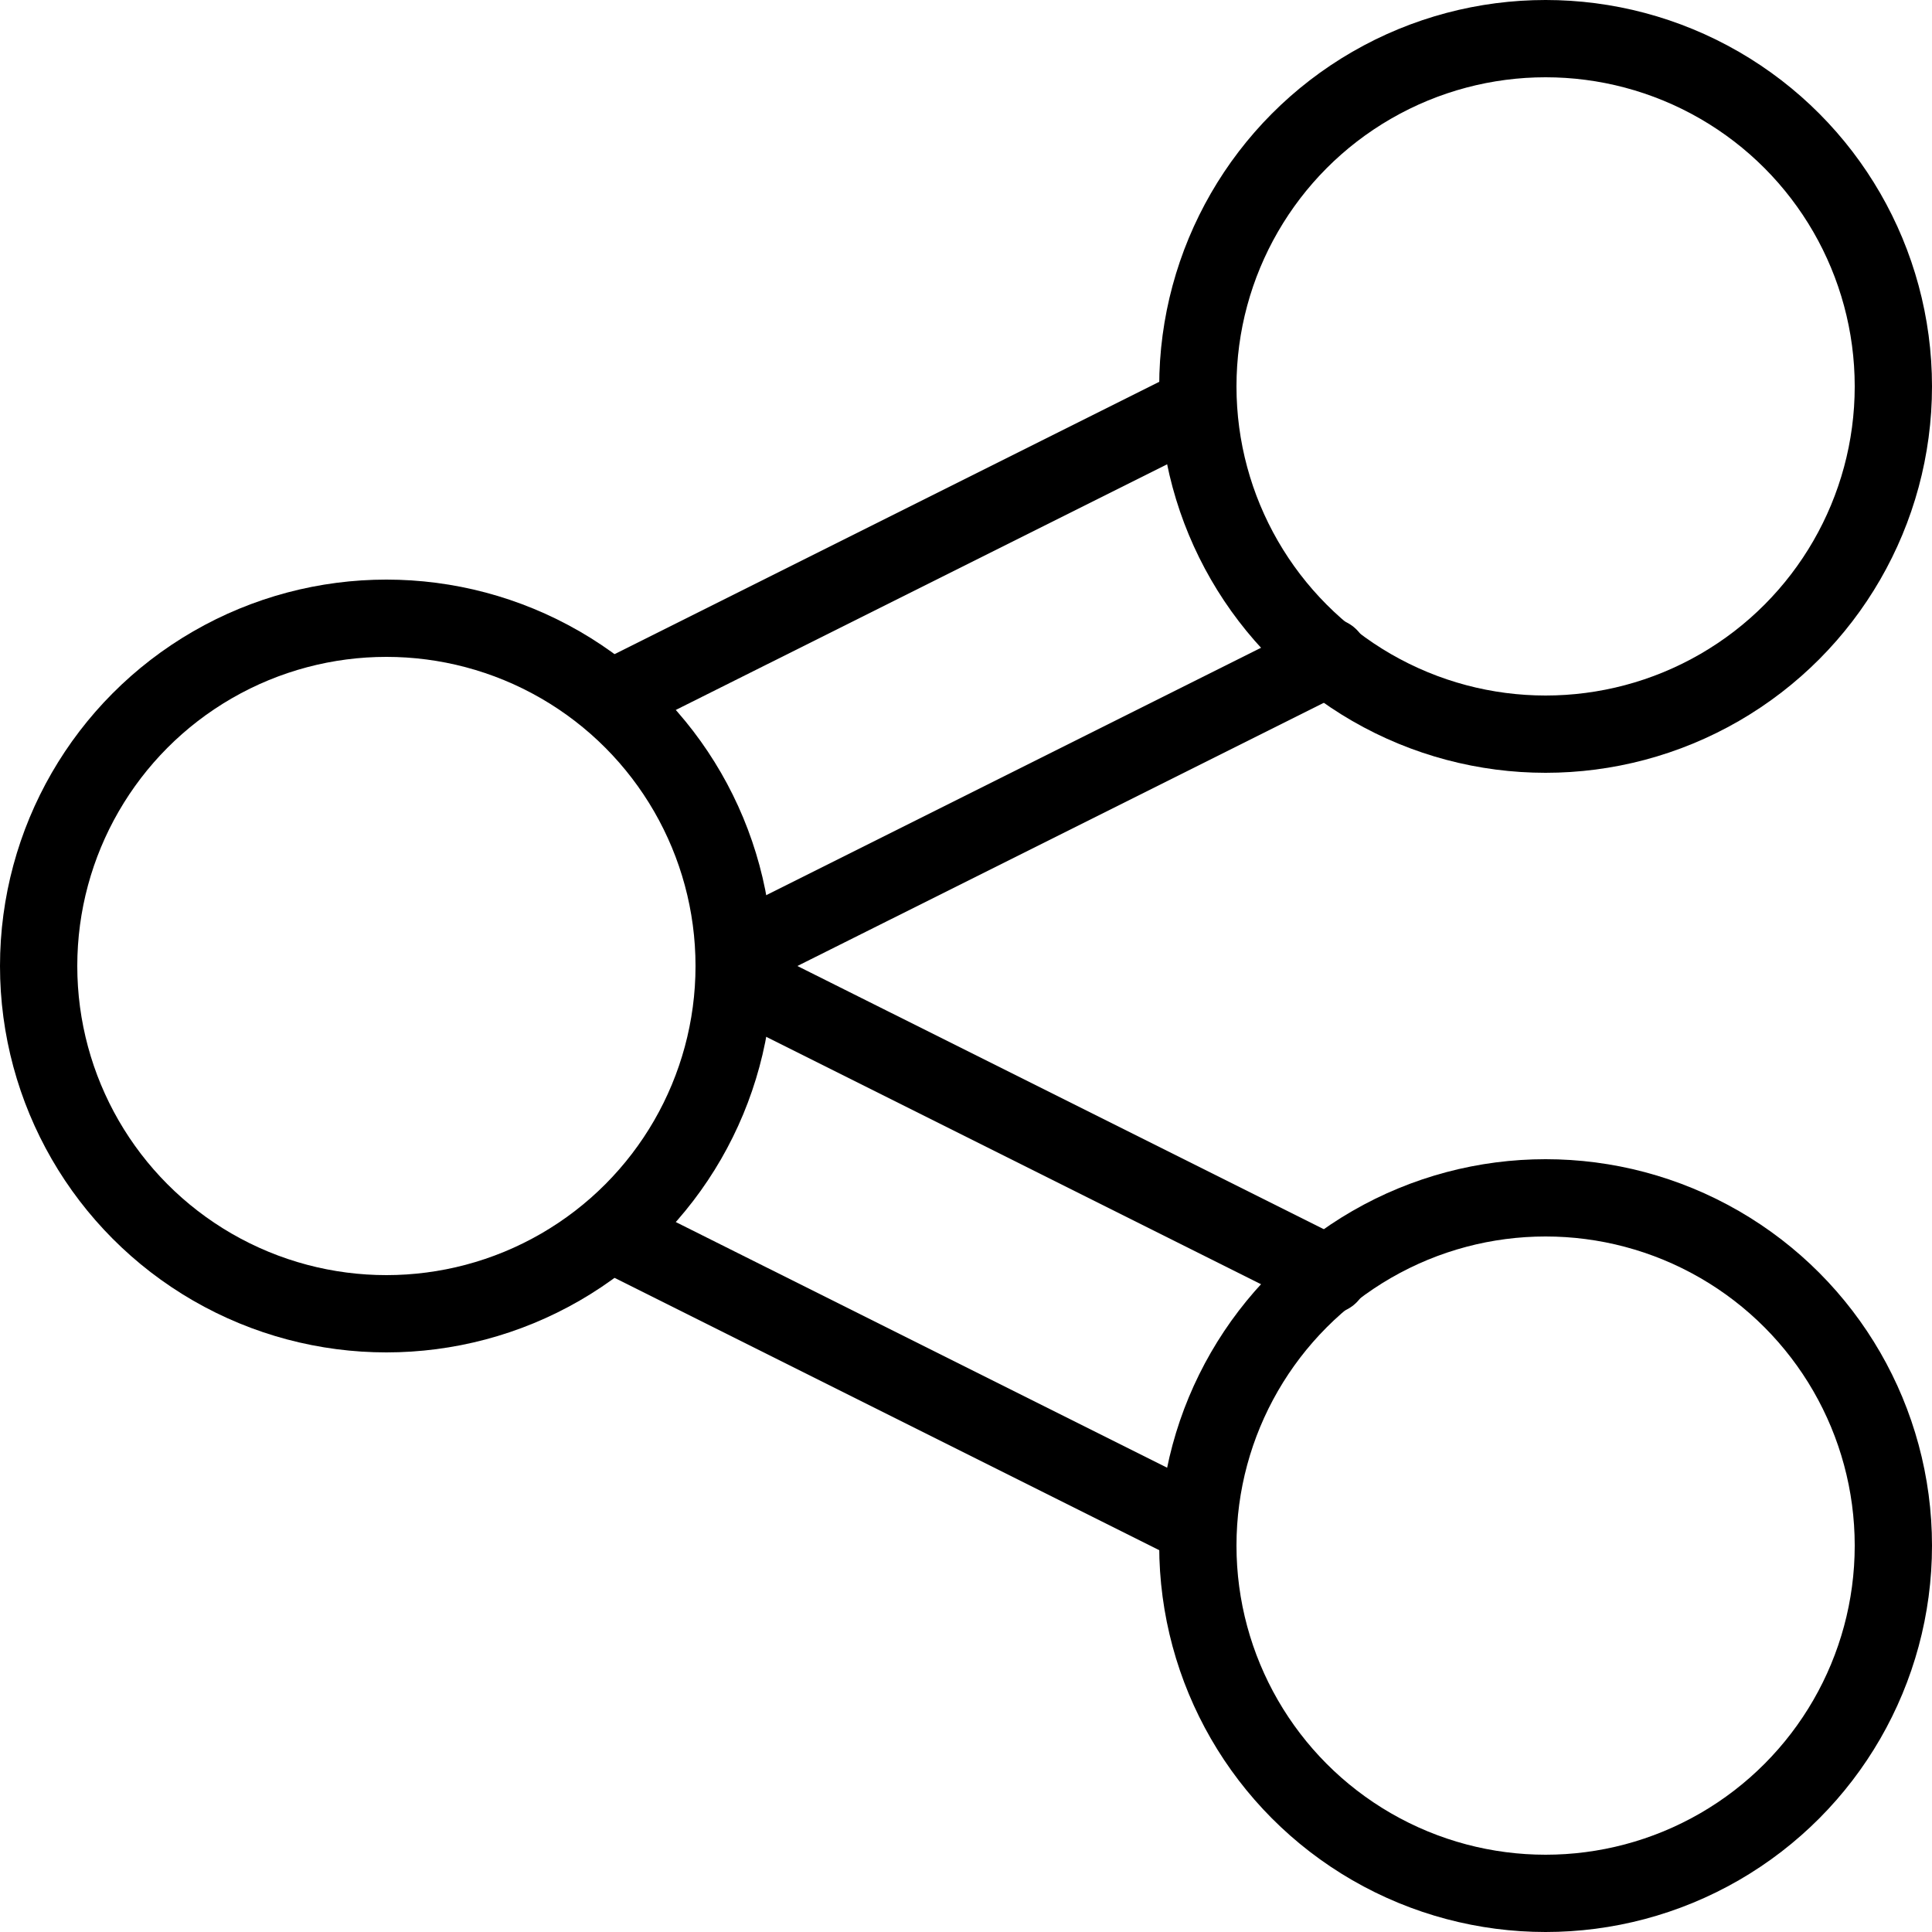 <?xml version="1.0" encoding="utf-8"?><!-- Generator: Adobe Illustrator 17.1.0, SVG Export Plug-In . SVG Version: 6.00 Build 0)  --><!DOCTYPE svg PUBLIC "-//W3C//DTD SVG 1.1//EN" "http://www.w3.org/Graphics/SVG/1.1/DTD/svg11.dtd"><svg xmlns="http://www.w3.org/2000/svg" xmlns:xlink="http://www.w3.org/1999/xlink" viewBox="0 0 50 50" width="50px" height="50px"><circle fill="none" stroke="#000000" stroke-width="2" stroke-linecap="round" stroke-miterlimit="10" cx="10" cy="25" r="9"/><circle fill="none" stroke="#000000" stroke-width="2" stroke-linecap="round" stroke-miterlimit="10" cx="40" cy="10" r="9"/><circle fill="none" stroke="#000000" stroke-width="2" stroke-linecap="round" stroke-miterlimit="10" cx="40" cy="40" r="9"/><line fill="none" stroke="#000000" stroke-width="2" stroke-linecap="round" stroke-miterlimit="10" x1="34.4" y1="33" x2="19" y2="25.3"/><line fill="none" stroke="#000000" stroke-width="2" stroke-linecap="round" stroke-miterlimit="10" x1="15.8" y1="31.9" x2="31" y2="39.5"/><line fill="none" stroke="#000000" stroke-width="2" stroke-linecap="round" stroke-miterlimit="10" x1="31" y1="10.5" x2="15.8" y2="18.1"/><line fill="none" stroke="#000000" stroke-width="2" stroke-linecap="round" stroke-miterlimit="10" x1="19" y1="24.7" x2="34.4" y2="17"/></svg>